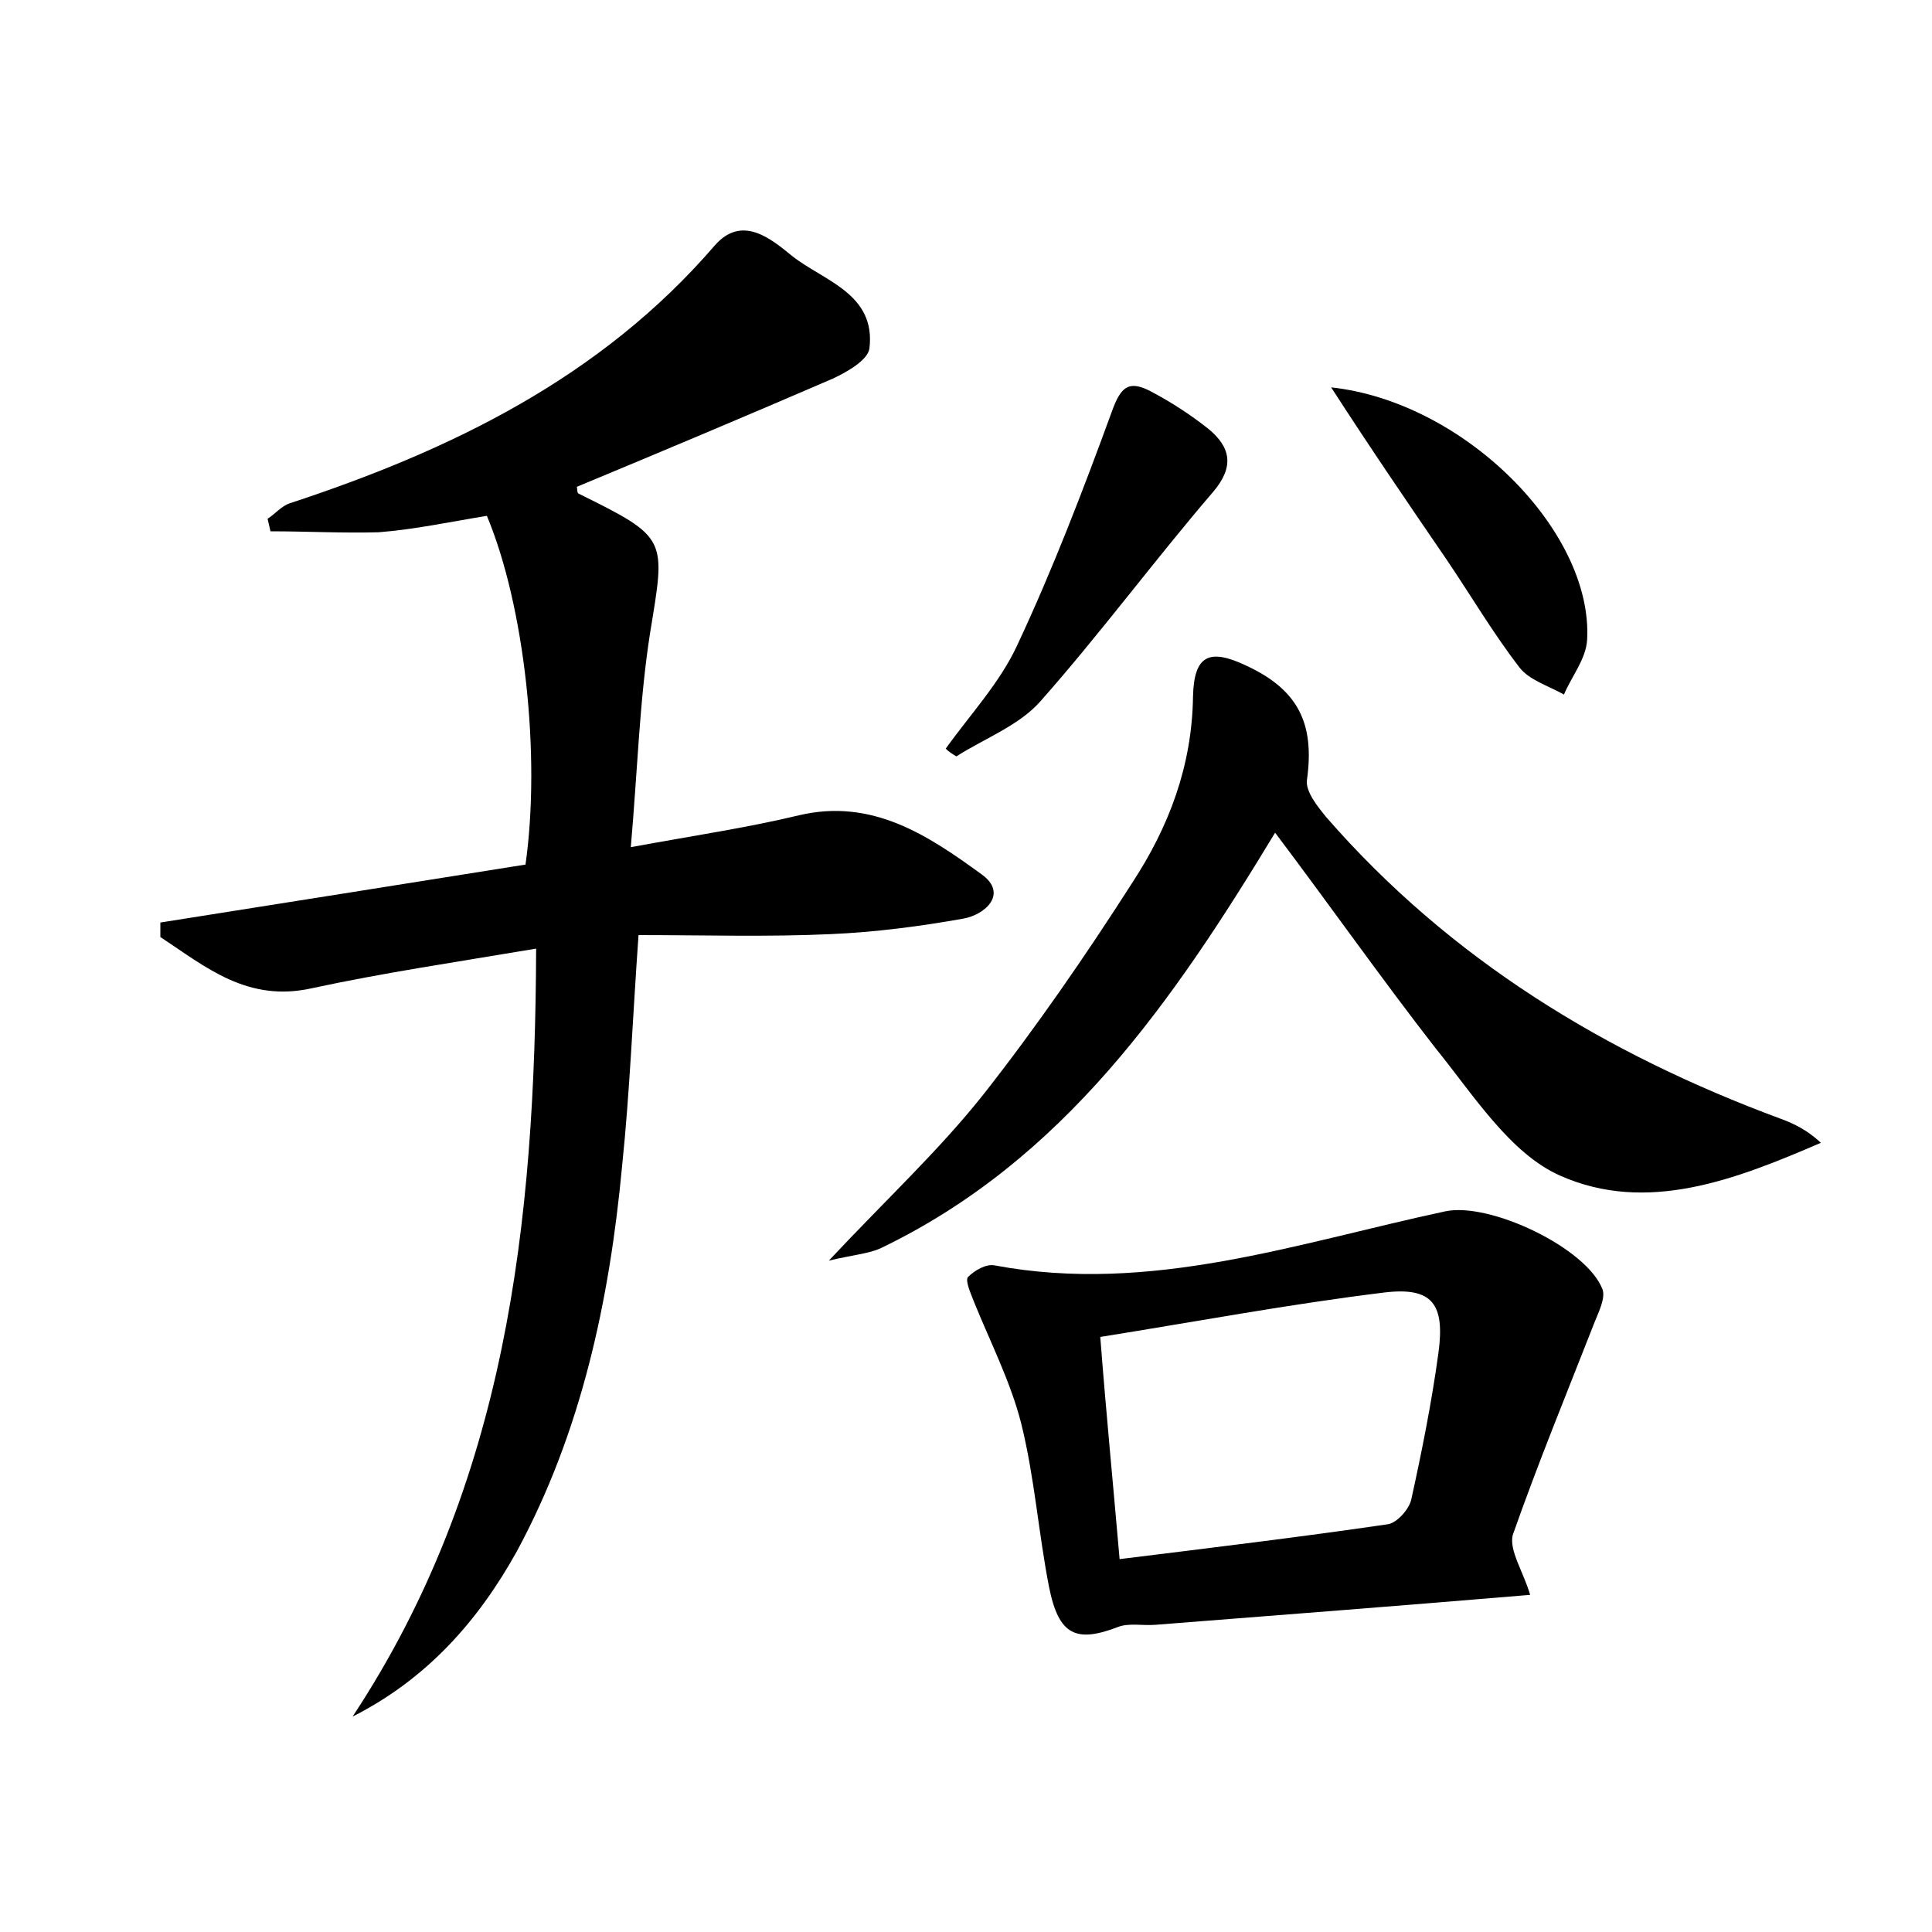 <?xml version="1.0" encoding="utf-8"?>
<!-- Generator: Adobe Illustrator 22.0.0, SVG Export Plug-In . SVG Version: 6.00 Build 0)  -->
<svg version="1.1" id="图层_1" xmlns="http://www.w3.org/2000/svg" xmlns:xlink="http://www.w3.org/1999/xlink" x="0px" y="0px"
	 viewBox="0 0 200 200" style="enable-background:new 0 0 200 200;" xml:space="preserve">
<style type="text/css">
	.st0{fill:#FFFFFF;}
</style>
<g>
	
	<path d="M36.5,177.7c15.9-24.1,18.9-51,19-79.5c-8.3,1.4-15.8,2.5-23.2,4.1c-6.7,1.5-11-2.2-15.7-5.3c0-0.5,0-1,0-1.5
		c12.6-2,25.3-4,37.8-6c1.6-11.3-0.1-26.8-4-36.1c-3.7,0.6-7.4,1.4-11.2,1.7C35.4,55.2,31.7,55,28,55c-0.1-0.4-0.2-0.9-0.3-1.3
		c0.8-0.5,1.4-1.3,2.3-1.6C46.7,46.6,62.2,39.1,74,25.4c2.8-3.2,5.8-0.7,8,1.1c3.3,2.6,8.7,3.9,8,9.6c-0.2,1.2-2.3,2.4-3.8,3.1
		c-8.8,3.8-17.6,7.5-26.5,11.2c0.1,0.2,0,0.6,0.2,0.7c9.3,4.6,9,4.6,7.4,14.4c-1.1,7-1.3,14.2-2,22.2c6.5-1.2,12-2,17.4-3.3
		c7.6-1.8,13.4,2.1,18.9,6.1c2.8,2,0.4,4.2-1.9,4.6c-4.5,0.8-9.1,1.4-13.7,1.6c-6.5,0.3-13.1,0.1-19.9,0.1
		c-0.6,8.4-0.9,16.2-1.7,23.9c-1.3,13.9-4.2,27.5-10.9,39.9C49.5,167.8,44.2,173.8,36.5,177.7z"/>
	<path d="M158.4,165.1c-13.1,1.1-26,2.1-38.8,3.1c-1.3,0.1-2.7-0.2-3.8,0.2c-4.4,1.7-6.2,0.9-7.2-4.1c-1.1-5.6-1.5-11.4-2.9-17
		c-1.1-4.3-3.2-8.4-4.9-12.6c-0.3-0.8-0.9-2.1-0.6-2.5c0.7-0.7,1.9-1.4,2.8-1.2c16.1,3,31.2-2.3,46.6-5.6c4.6-1,14.7,3.8,16.3,8.1
		c0.3,0.9-0.4,2.3-0.8,3.3c-2.9,7.4-5.9,14.7-8.5,22.1C156.2,160.5,157.7,162.7,158.4,165.1z M115.9,161.4
		c9.7-1.2,18.8-2.3,27.7-3.6c1-0.1,2.3-1.6,2.5-2.6c1.1-5,2.1-10,2.8-15.1c0.7-5.1-0.6-6.9-5.6-6.3c-9.8,1.2-19.4,3-29.4,4.6
		C114.5,146.2,115.2,153.3,115.9,161.4z"/>
	<path d="M132,86.2c-10.6,17.5-21.9,33.9-40.8,43c-1.3,0.6-2.9,0.7-5.4,1.3c5.9-6.3,11.4-11.4,16-17.2c5.5-7,10.6-14.4,15.4-21.9
		c3.8-5.8,6.2-12.1,6.3-19.3c0.1-4.3,1.7-5,5.5-3.2c5.4,2.5,7.1,6,6.3,11.8c-0.2,1.2,1.1,2.8,2,3.9c12.8,14.7,28.9,24.5,47,31.2
		c1.4,0.5,2.8,1.2,4.2,2.5c-8.8,3.8-18,7.4-27,3.4c-5.2-2.3-9-8.4-12.9-13.2C143,101.3,137.8,93.9,132,86.2z"/>
	<path d="M97.9,77.5c2.5-3.5,5.6-6.8,7.4-10.7c3.7-7.9,6.8-16,9.8-24.2c0.9-2.5,1.7-3.3,4-2.1c2.1,1.1,4.1,2.4,6,3.9
		c2.3,1.9,2.7,3.9,0.5,6.5c-6.1,7.1-11.7,14.7-17.9,21.7c-2.2,2.5-5.7,3.8-8.7,5.7C98.5,78,98.2,77.8,97.9,77.5z"/>
	<path d="M137.8,40.1c13.8,1.5,27.1,14.9,26.5,26.1c-0.1,2-1.6,3.8-2.4,5.7c-1.6-0.9-3.6-1.5-4.6-2.8c-2.7-3.5-5-7.4-7.5-11.1
		C145.9,52.3,142,46.6,137.8,40.1z"/>
	
</g>
</svg>
